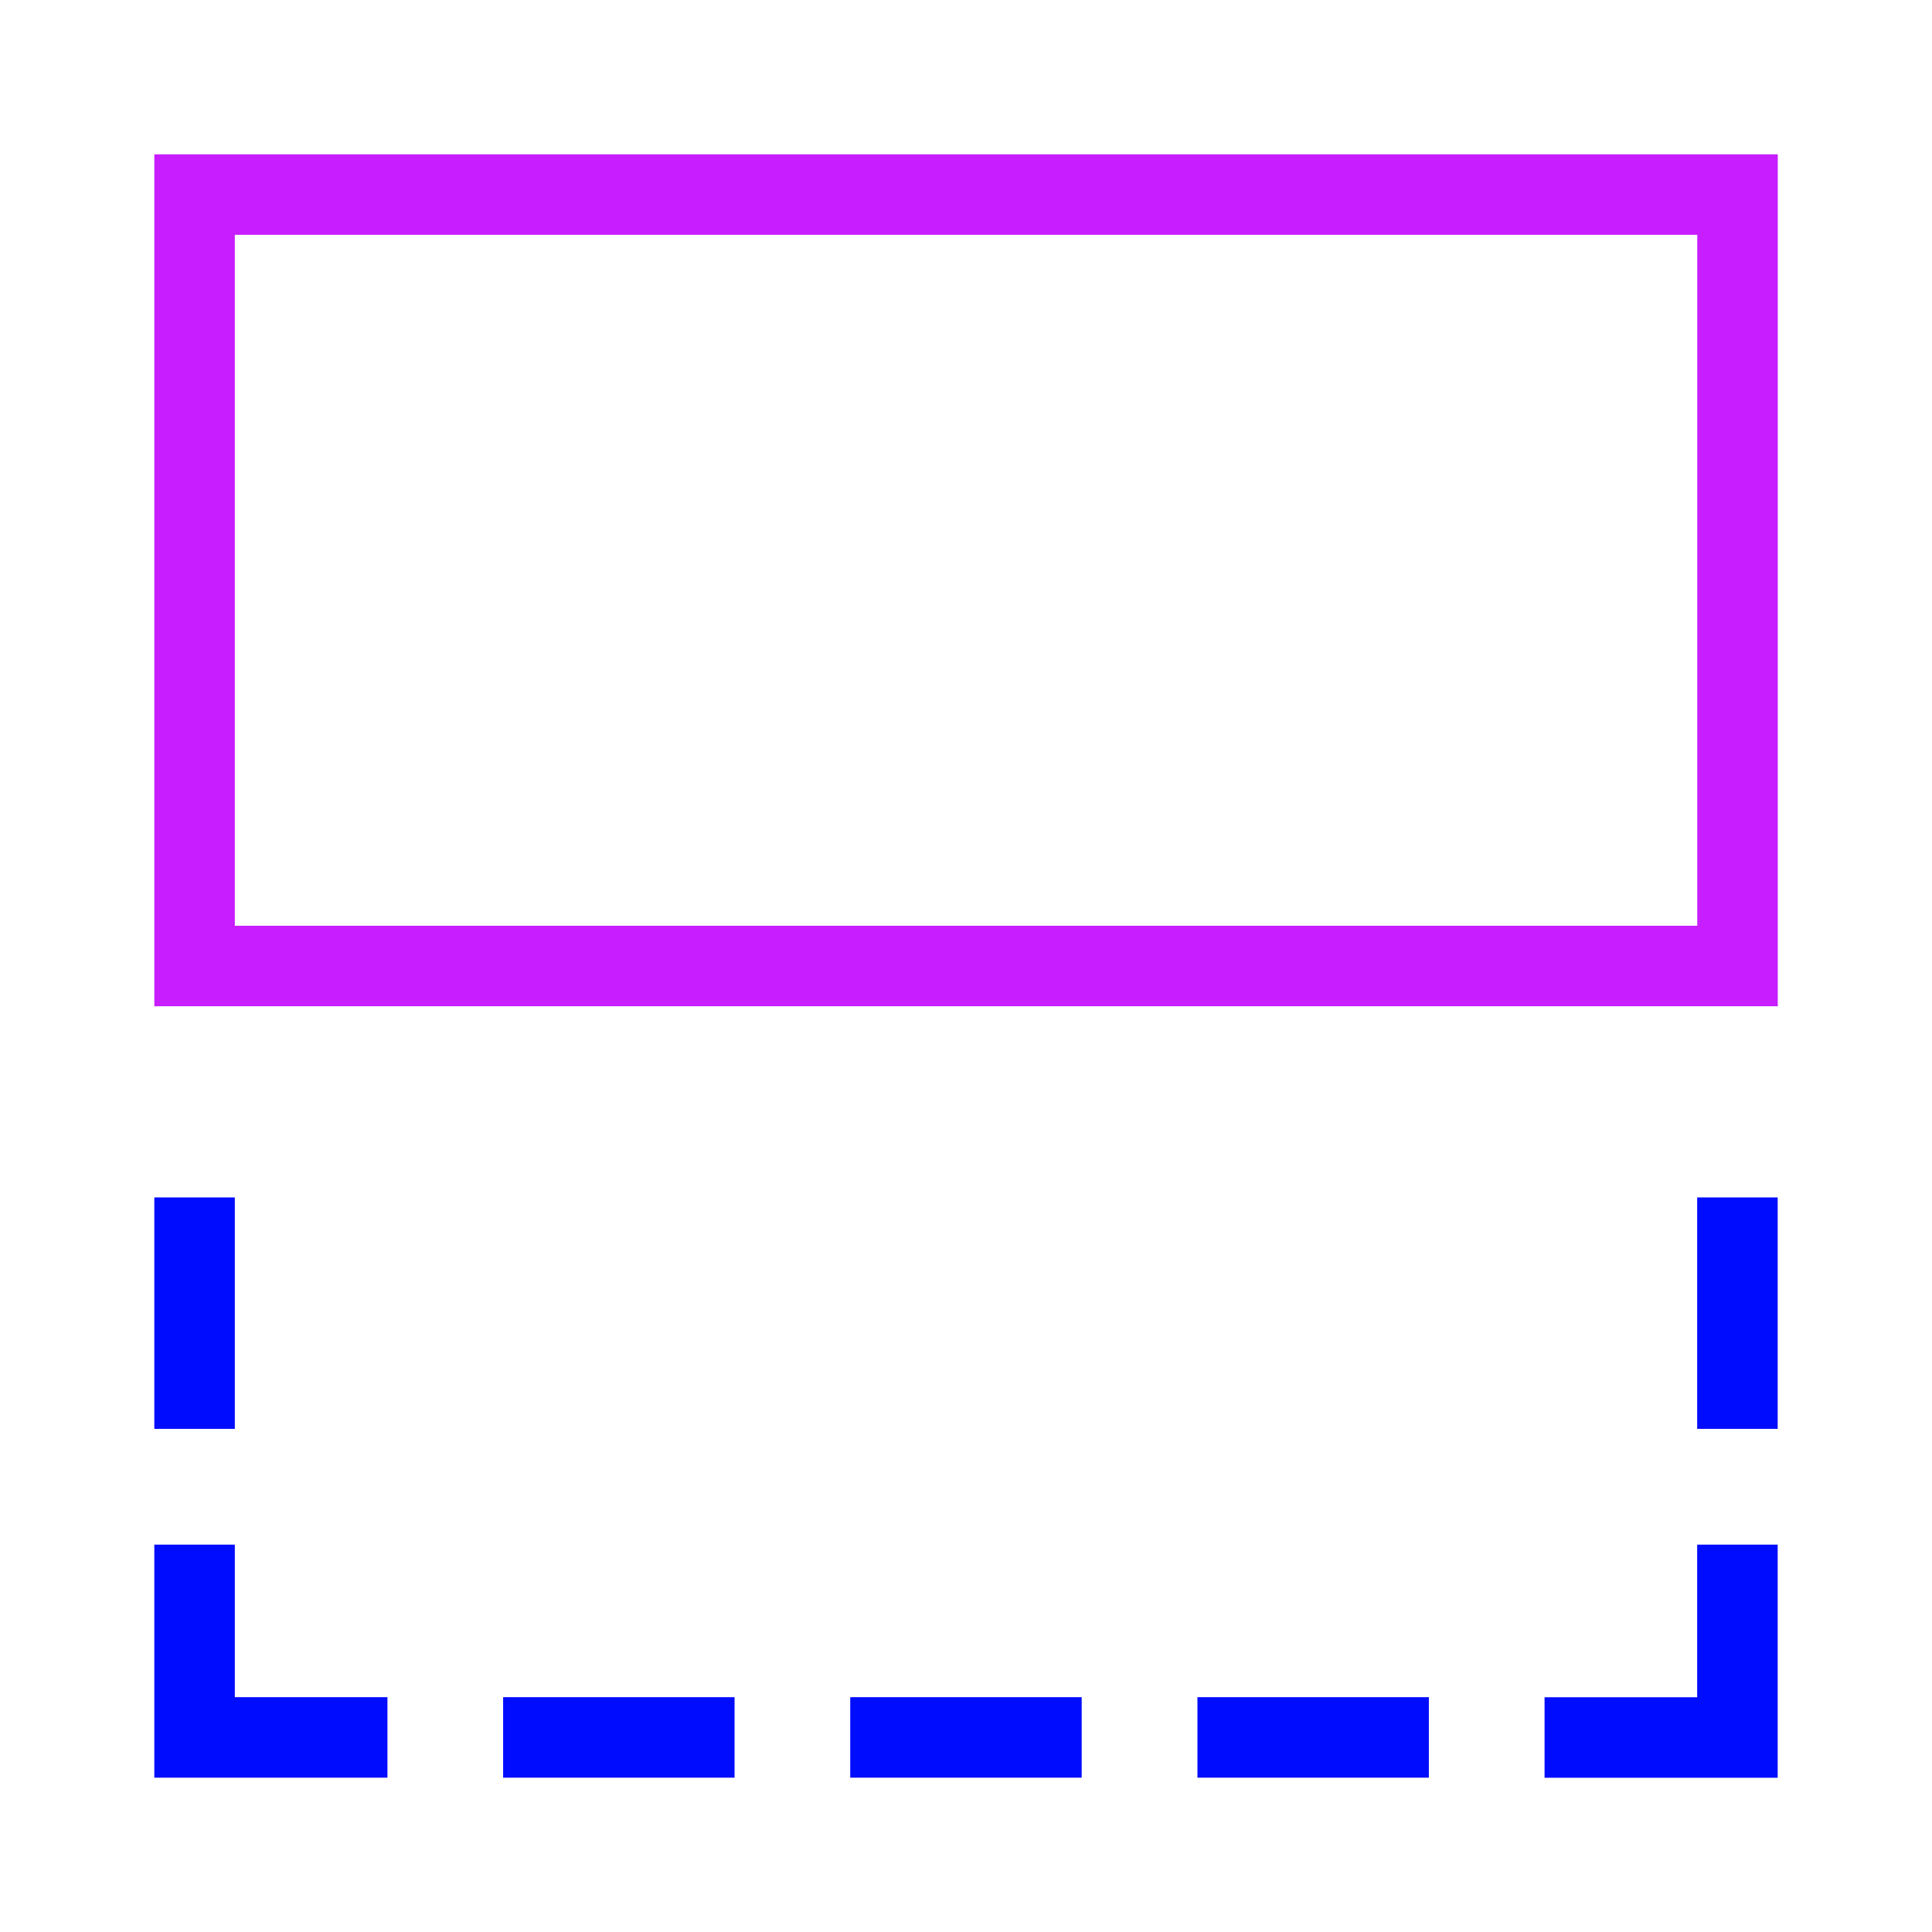 <svg xmlns="http://www.w3.org/2000/svg" fill="none" viewBox="-0.5 -0.5 24 24" id="Flip-Vertical-Square-1--Streamline-Sharp-Neon">
  <desc>
    Flip Vertical Square 1 Streamline Icon: https://streamlinehq.com
  </desc>
  <g id="flip-vertical-square-1--design-down-flip-reflect-vertical">
    <path id="Rectangle 19" stroke="#c71dff" d="M21.083 1.917H1.917v9.583h19.167V1.917Z" stroke-width="1"></path>
    <path id="Rectangle 700" stroke="#000cfe" d="m1.917 14.375 0 2.875" stroke-width="1"></path>
    <path id="Rectangle 701" stroke="#000cfe" d="M1.917 18.688 1.917 21.083l2.396 0" stroke-width="1"></path>
    <path id="Rectangle 702" stroke="#000cfe" d="m5.75 21.083 2.875 0" stroke-width="1"></path>
    <path id="Rectangle 703" stroke="#000cfe" d="m10.062 21.083 2.875 0" stroke-width="1"></path>
    <path id="Rectangle 704" stroke="#000cfe" d="m14.375 21.083 2.875 0" stroke-width="1"></path>
    <path id="Rectangle 705" stroke="#000cfe" d="m21.083 14.375 0 2.875" stroke-width="1"></path>
    <path id="Rectangle 706" stroke="#000cfe" d="m21.083 18.688 0 2.396 -2.396 0" stroke-width="1"></path>
  </g>
</svg>